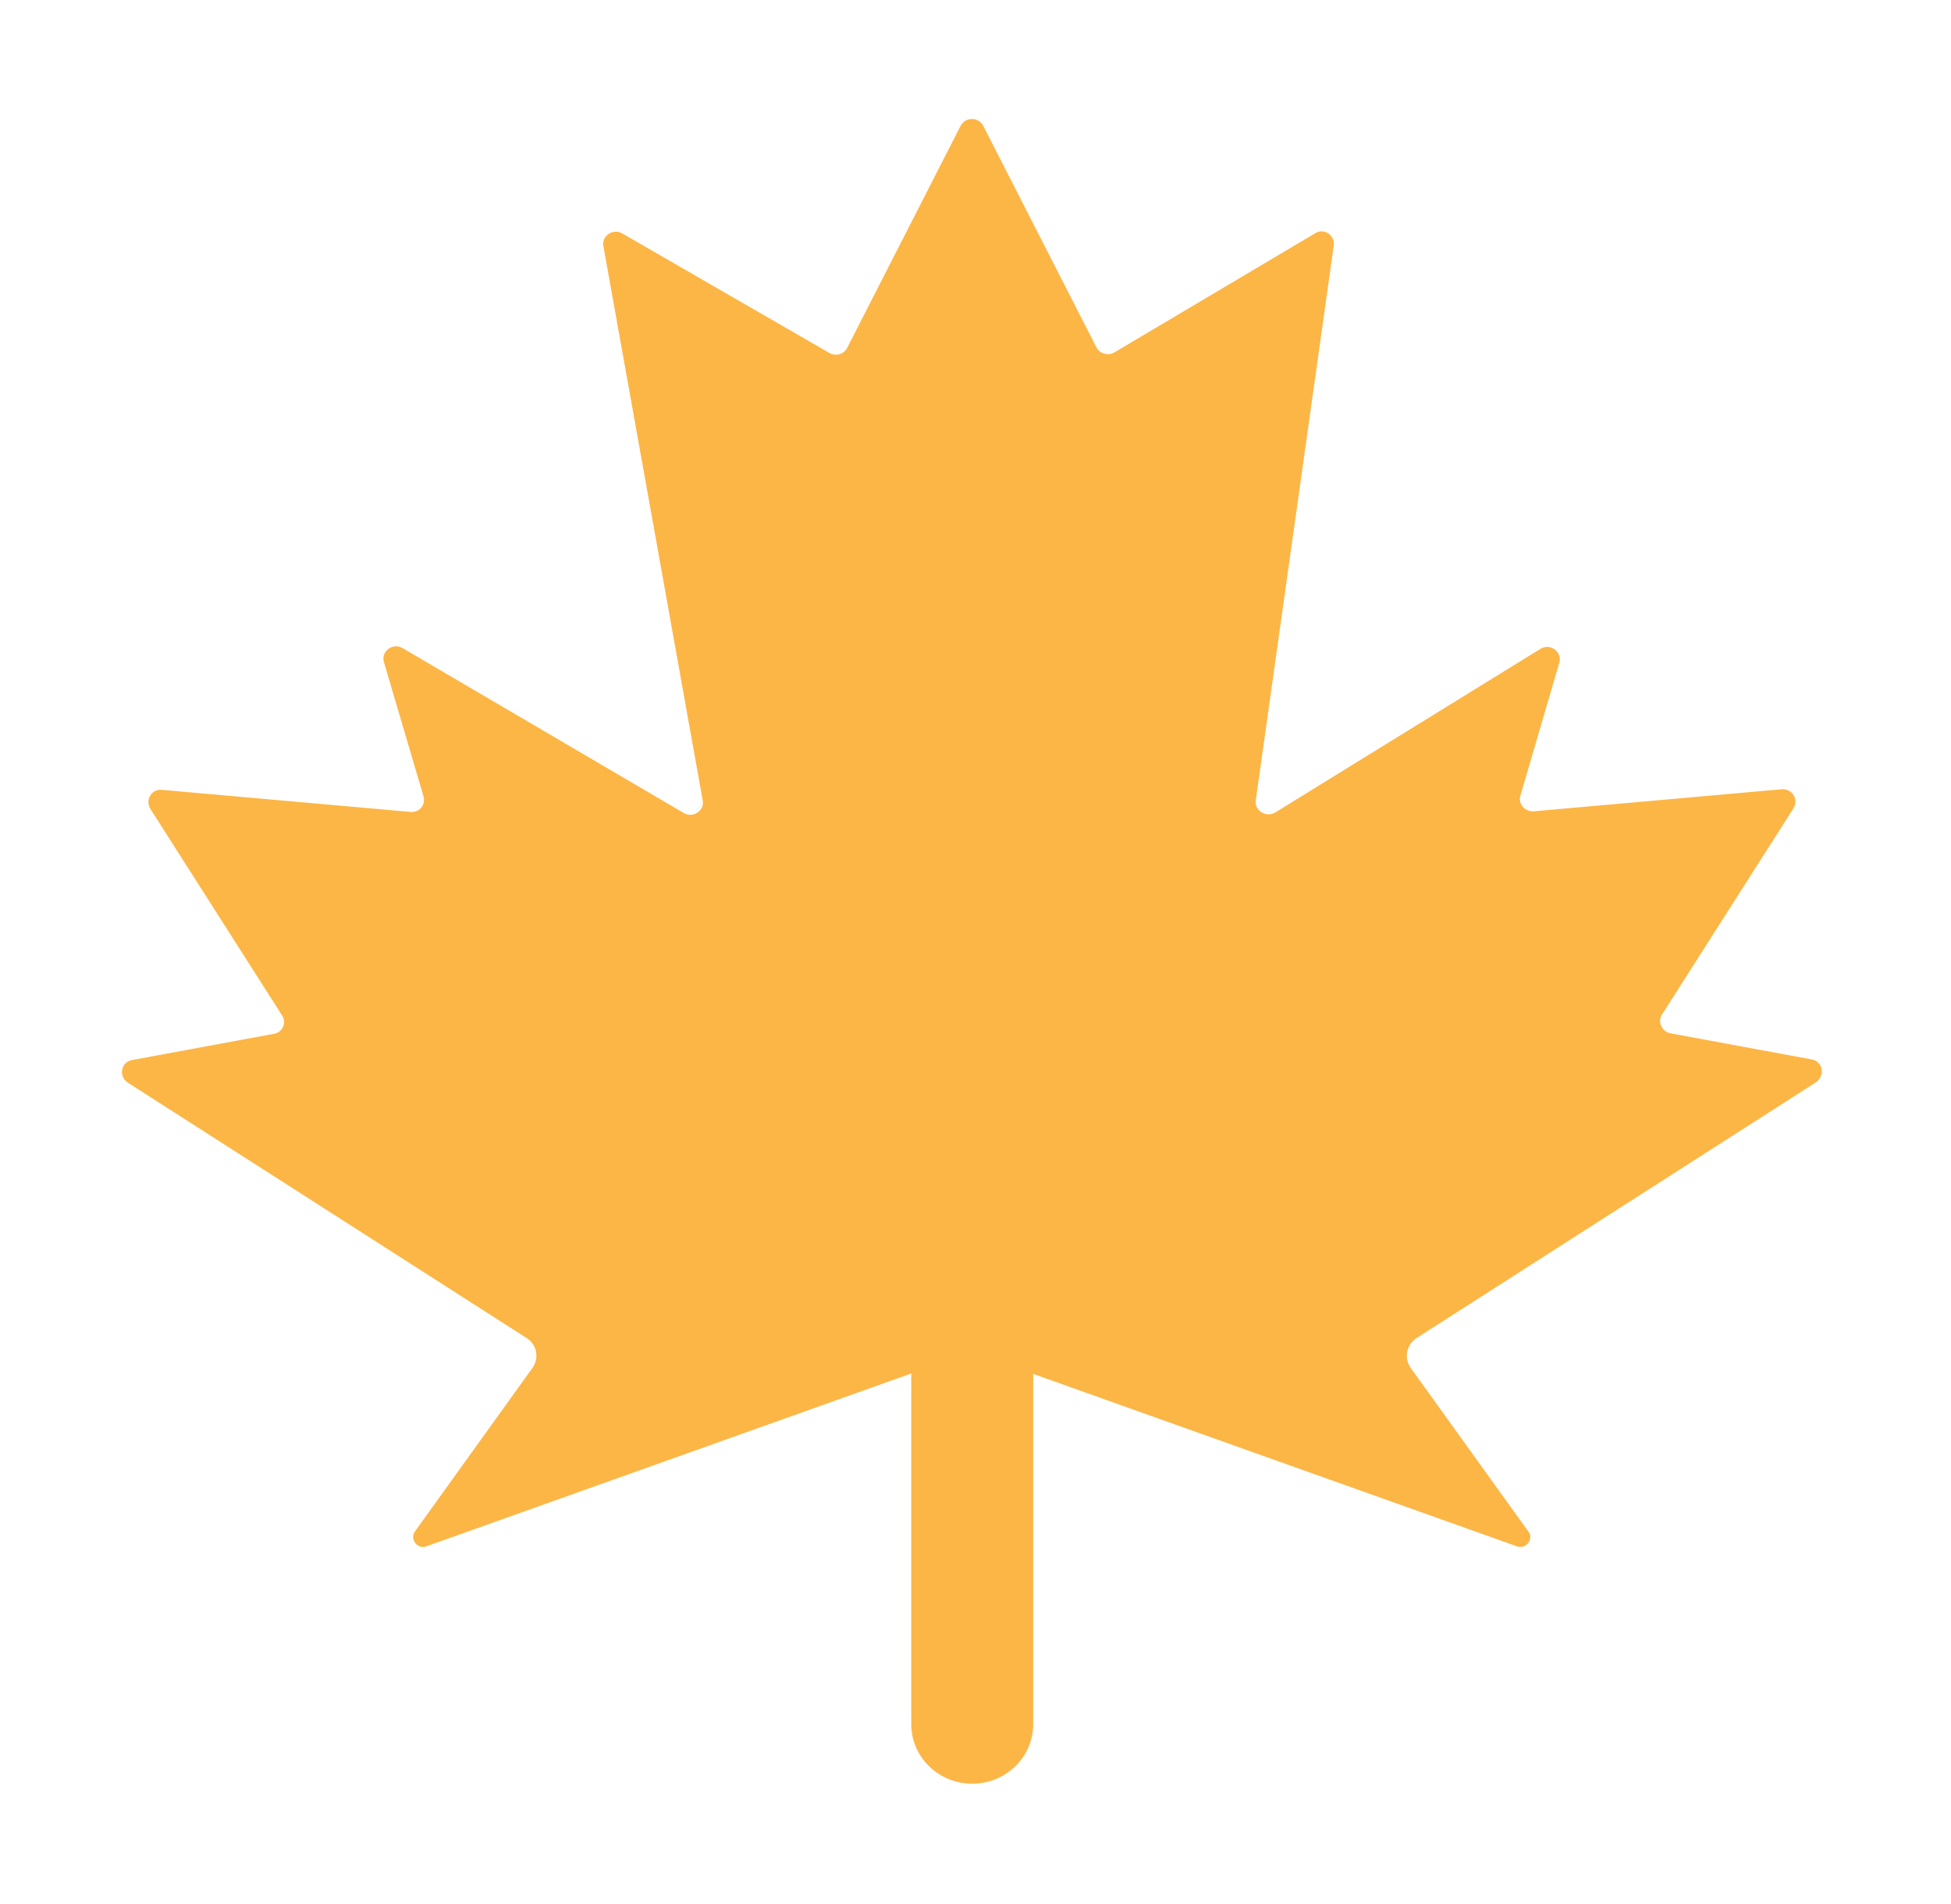 <svg width="42" height="41" viewBox="0 0 42 41" fill="none" xmlns="http://www.w3.org/2000/svg">
<path d="M39.003 22.809L35.958 22.246C35.774 22.207 35.682 22.002 35.774 21.849L38.609 17.402C38.727 17.21 38.583 16.98 38.36 16.992L33.018 17.467C32.834 17.479 32.676 17.313 32.729 17.134L33.569 14.264C33.635 14.033 33.372 13.841 33.162 13.969L27.453 17.492C27.256 17.608 27.006 17.454 27.033 17.236L28.713 5.282C28.739 5.064 28.503 4.898 28.306 5.026L23.988 7.588C23.857 7.665 23.673 7.614 23.607 7.486L21.166 2.707C21.061 2.514 20.785 2.514 20.68 2.707L18.239 7.486C18.173 7.627 17.99 7.678 17.858 7.601L13.396 5.026C13.199 4.91 12.95 5.077 12.989 5.295L15.128 17.236C15.168 17.454 14.918 17.62 14.722 17.505L8.671 13.956C8.461 13.828 8.198 14.02 8.264 14.251L9.117 17.146C9.17 17.326 9.025 17.505 8.828 17.479L3.487 17.005C3.263 16.98 3.119 17.223 3.237 17.415L6.072 21.861C6.177 22.015 6.085 22.233 5.888 22.259L2.843 22.822C2.607 22.861 2.542 23.168 2.752 23.309L11.335 28.806C11.558 28.947 11.611 29.229 11.466 29.446L8.933 32.97C8.815 33.136 8.986 33.367 9.183 33.29L20.181 29.369C20.654 29.203 21.179 29.203 21.651 29.369L32.65 33.29C32.847 33.367 33.031 33.136 32.9 32.97L30.366 29.446C30.222 29.241 30.275 28.947 30.498 28.806L39.081 23.309C39.305 23.155 39.239 22.848 39.003 22.809Z" fill="#FCB646"/>
<path d="M20.93 14.443C21.654 14.443 22.242 15.017 22.242 15.724V26.129L29.385 22.541C30.03 22.218 30.821 22.465 31.153 23.095C31.485 23.724 31.231 24.496 30.586 24.82L22.242 29.011V37.121C22.242 37.829 21.654 38.402 20.93 38.402C20.205 38.402 19.617 37.829 19.617 37.121V29.011L11.273 24.82C10.628 24.496 10.375 23.724 10.706 23.095C11.038 22.465 11.829 22.218 12.474 22.541L19.617 26.129V15.724C19.617 15.017 20.205 14.443 20.93 14.443Z" fill="#FCB646"/>
</svg>
